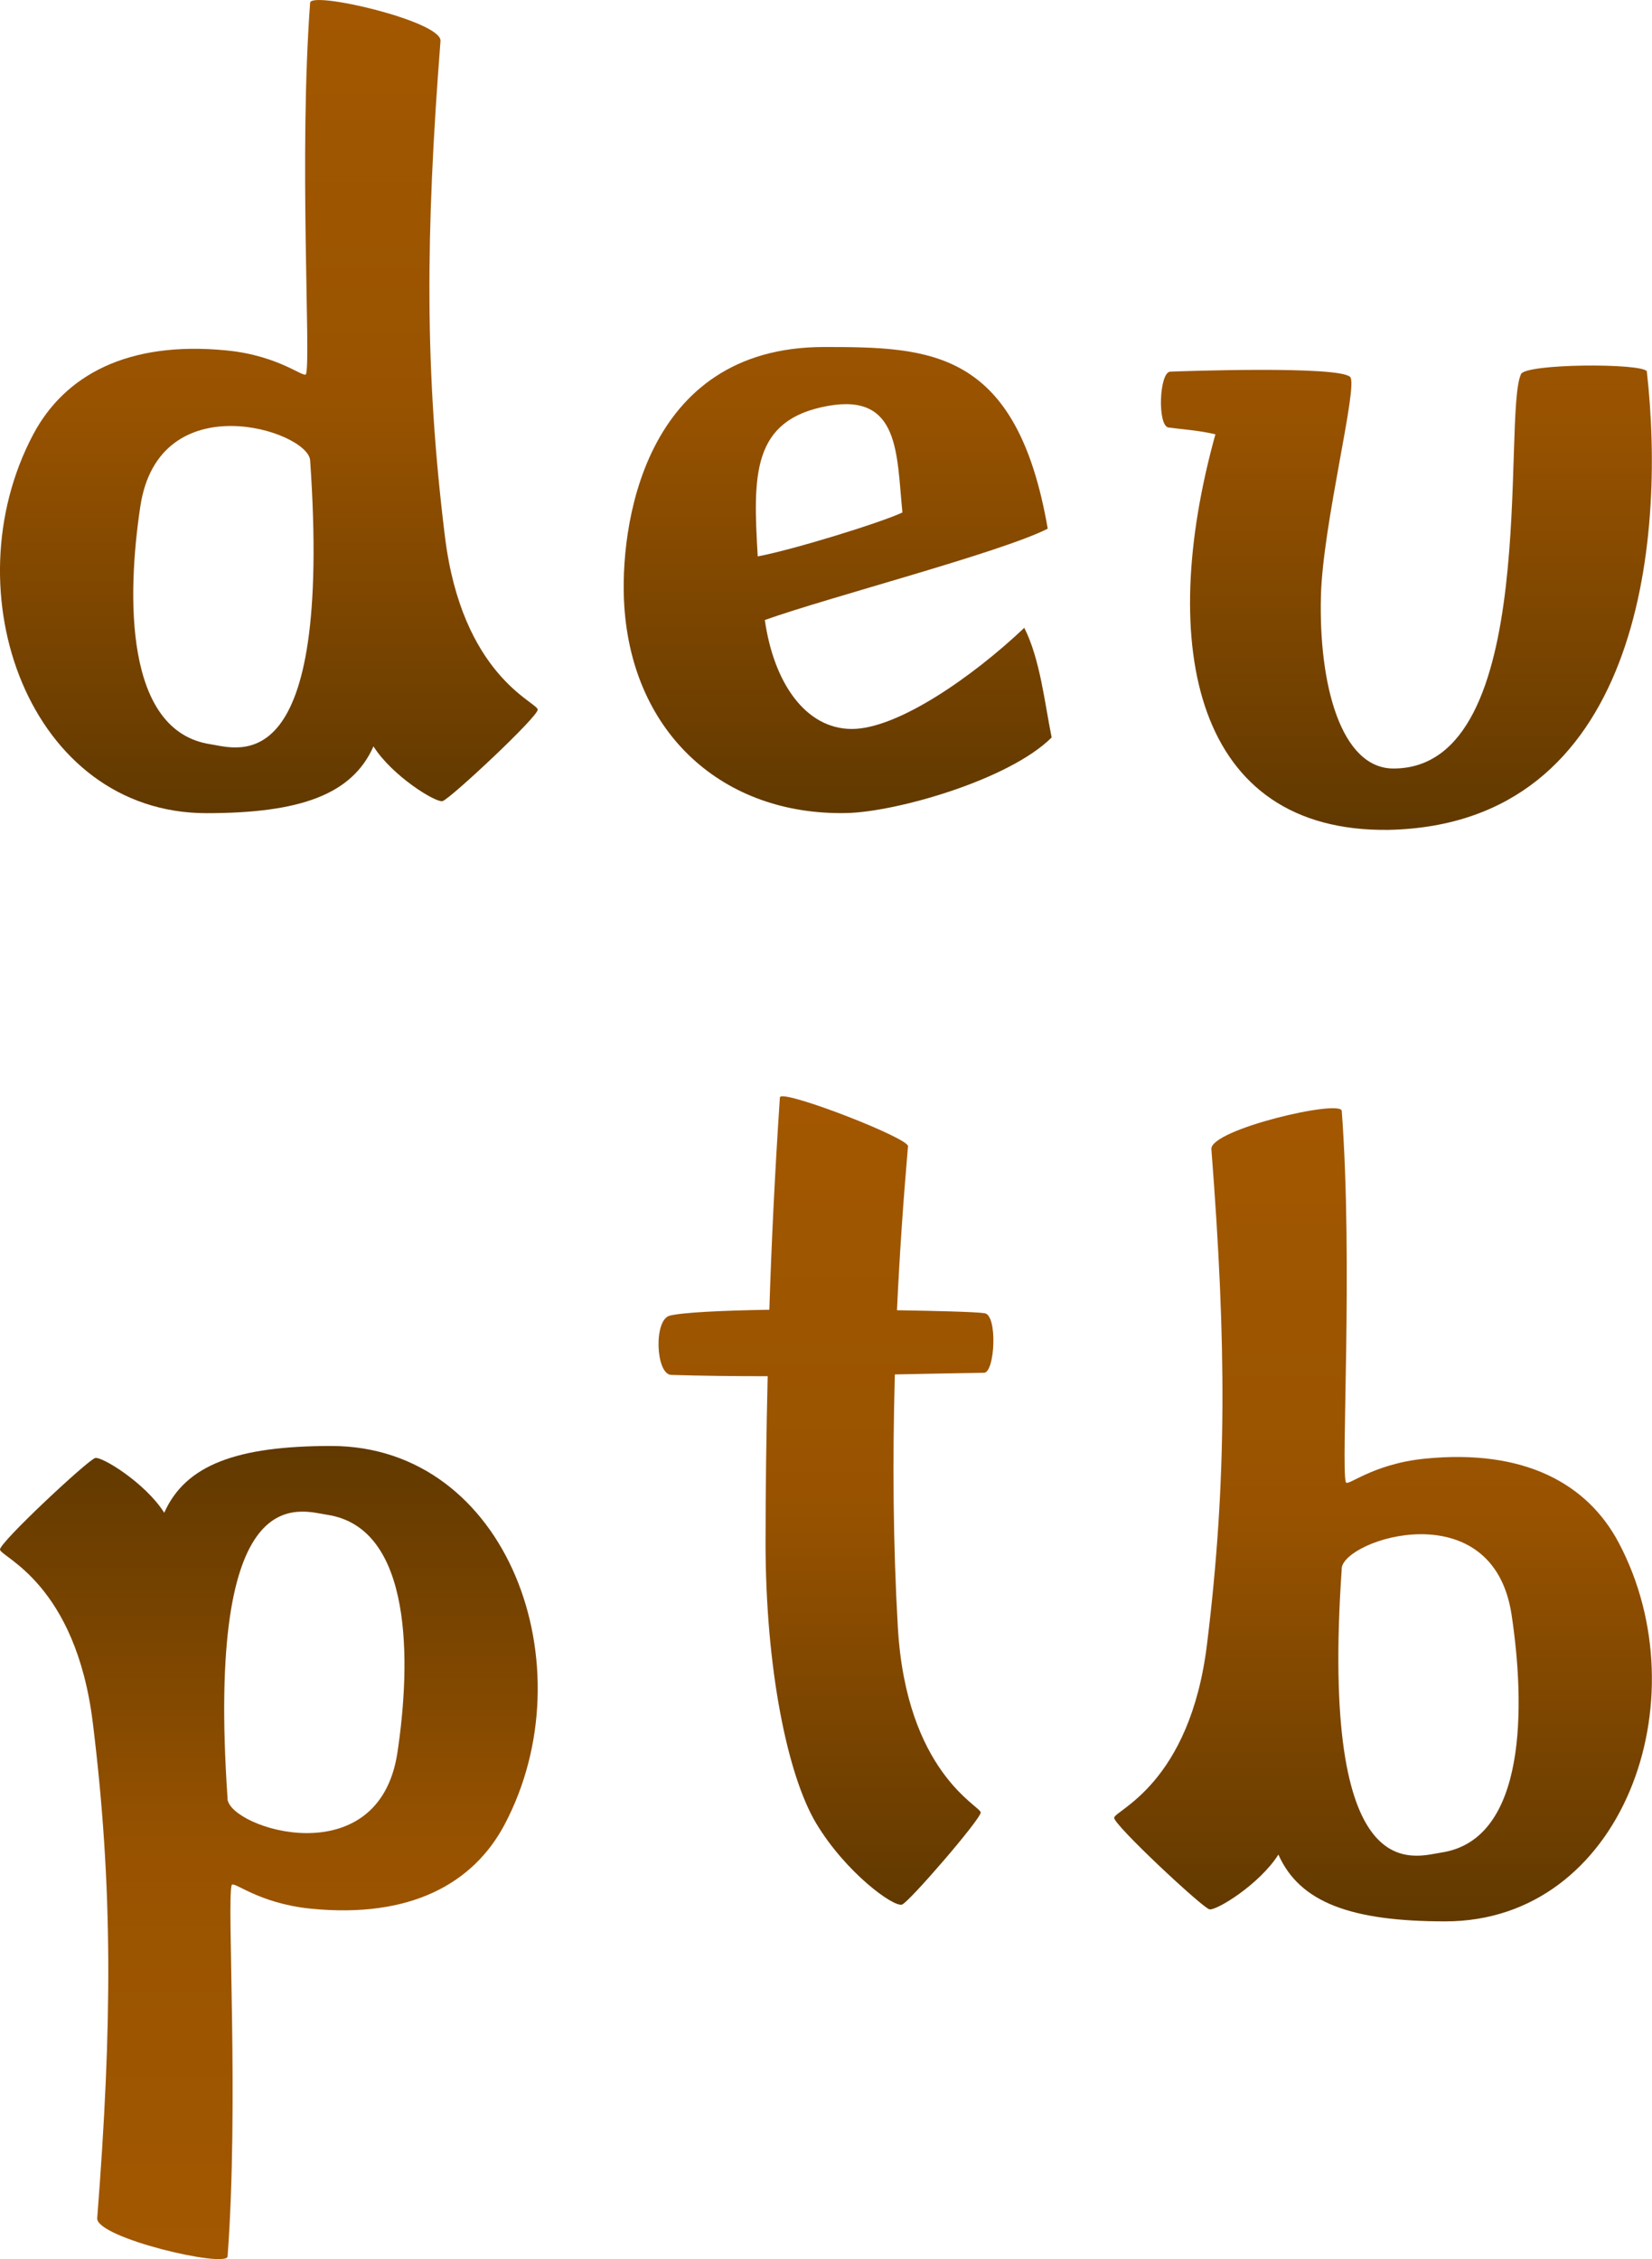 <?xml version="1.0" encoding="UTF-8" standalone="no"?>
<!-- Created with Inkscape (http://www.inkscape.org/) -->

<svg
   xmlns:dc="http://purl.org/dc/elements/1.1/"
   xmlns:cc="http://creativecommons.org/ns#"
   xmlns:rdf="http://www.w3.org/1999/02/22-rdf-syntax-ns#"
   xmlns:svg="http://www.w3.org/2000/svg"
   xmlns="http://www.w3.org/2000/svg"
   xmlns:xlink="http://www.w3.org/1999/xlink"
   xmlns:sodipodi="http://sodipodi.sourceforge.net/DTD/sodipodi-0.dtd"
   xmlns:inkscape="http://www.inkscape.org/namespaces/inkscape"
   width="13.951mm"
   height="19.075mm"
   viewBox="0 0 13.951 19.075"
   version="1.1"
   id="svg4981"
   inkscape:version="0.92.4 (5da689c313, 2019-01-14)"
   sodipodi:docname="dev &amp; ptb.svg">
  <defs
     id="defs4975">
    <linearGradient
       inkscape:collect="always"
       xlink:href="#linearGradient4541"
       id="linearGradient1240"
       gradientUnits="userSpaceOnUse"
       gradientTransform="matrix(0.114,0,0,0.114,-10.279,-24.322)"
       x1="116.553"
       y1="263.787"
       x2="116.553"
       y2="326.482" />
    <linearGradient
       id="linearGradient4541">
      <stop
         id="stop4543"
         offset="0"
         style="stop-color:#a35800;stop-opacity:1;" />
      <stop
         style="stop-color:#995300;stop-opacity:1;"
         offset="0.512"
         id="stop4545" />
      <stop
         id="stop4547"
         offset="1"
         style="stop-color:#613900;stop-opacity:1;" />
    </linearGradient>
    <linearGradient
       inkscape:collect="always"
       xlink:href="#linearGradient4541"
       id="linearGradient1238"
       gradientUnits="userSpaceOnUse"
       gradientTransform="matrix(0.114,0,0,0.114,-8.584,-24.308)"
       x1="116.553"
       y1="263.787"
       x2="116.553"
       y2="326.482" />
    <linearGradient
       inkscape:collect="always"
       xlink:href="#linearGradient4541"
       id="linearGradient1236"
       gradientUnits="userSpaceOnUse"
       gradientTransform="matrix(0.114,0,0,0.114,6.247,-24.193)"
       x1="116.553"
       y1="263.787"
       x2="116.553"
       y2="326.482" />
    <linearGradient
       inkscape:collect="always"
       xlink:href="#linearGradient4541"
       id="linearGradient4553-9"
       gradientUnits="userSpaceOnUse"
       x1="116.553"
       y1="263.787"
       x2="116.553"
       y2="326.482"
       gradientTransform="matrix(-0.114,0,0,0.114,36.932,-14.951)" />
    <linearGradient
       inkscape:collect="always"
       xlink:href="#linearGradient4541"
       id="linearGradient4559"
       gradientUnits="userSpaceOnUse"
       x1="116.553"
       y1="263.787"
       x2="116.553"
       y2="326.482"
       gradientTransform="matrix(0.114,0,0,0.114,-13.234,-15.062)" />
    <linearGradient
       inkscape:collect="always"
       xlink:href="#linearGradient4541"
       id="linearGradient4553"
       gradientUnits="userSpaceOnUse"
       x1="116.553"
       y1="263.787"
       x2="116.553"
       y2="326.482"
       gradientTransform="matrix(-0.114,0,0,-0.114,27.523,55.501)" />
  </defs>
  <sodipodi:namedview
     id="base"
     pagecolor="#ffffff"
     bordercolor="#666666"
     borderopacity="1.0"
     inkscape:pageopacity="0.0"
     inkscape:pageshadow="2"
     inkscape:zoom="5.6"
     inkscape:cx="14.24482"
     inkscape:cy="8.747291"
     inkscape:document-units="mm"
     inkscape:current-layer="layer1"
     showgrid="false"
     inkscape:window-width="1788"
     inkscape:window-height="1057"
     inkscape:window-x="124"
     inkscape:window-y="-8"
     inkscape:window-maximized="1" />
  <g
     inkscape:label="Ebene 1"
     inkscape:groupmode="layer"
     id="layer1"
     style="opacity:1"
     transform="translate(-7.199,-6.059)">
    <path
       inkscape:connector-curvature="0"
       style="display:inline;fill:url(#linearGradient4553);fill-opacity:1;fill-rule:evenodd;stroke:none;stroke-width:0.114px;stroke-linecap:butt;stroke-linejoin:miter;stroke-opacity:1;enable-background:new"
       d="m 8.02,24.788 c -0.013,0.166 1.094,0.424 1.101,0.323 0.096,-1.297 -0.007,-2.991 0.034,-3.134 0.013,-0.044 0.218,0.153 0.67,0.198 0.837,0.083 1.37,-0.21 1.635,-0.71 0.705,-1.332 0.029,-3.197 -1.464,-3.197 -0.793,0 -1.23,0.158 -1.41,0.564 -0.159,-0.252 -0.53,-0.479 -0.584,-0.462 -0.067,0.022 -0.81,0.716 -0.803,0.773 0.008,0.065 0.64,0.287 0.784,1.464 0.171,1.389 0.164,2.547 0.037,4.181 z m 1.101,-3.54 c -0.189,-2.734 0.608,-2.434 0.841,-2.399 0.728,0.11 0.707,1.253 0.593,2.009 -0.158,1.041 -1.414,0.639 -1.435,0.39 z"
       id="path6138"
       sodipodi:nodetypes="cssssscsssscssc"
       inkscape:export-filename="/media/sdb8/software_artwork/mudlet/type.png"
       inkscape:export-xdpi="90"
       inkscape:export-ydpi="90" />
    <path
       inkscape:connector-curvature="0"
       style="display:inline;fill:url(#linearGradient4559);fill-opacity:1;fill-rule:evenodd;stroke:none;stroke-width:0.114px;stroke-linecap:butt;stroke-linejoin:miter;stroke-opacity:1;enable-background:new"
       d="m 13.789,15.319 c -0.002,0.002 -0.003,0.005 -0.004,0.007 -0.043,0.647 -0.071,1.23 -0.089,1.792 -0.401,0.006 -0.74,0.023 -0.842,0.05 -0.136,0.036 -0.118,0.496 0.014,0.5 0.252,0.008 0.532,0.011 0.814,0.011 -0.011,0.474 -0.018,0.939 -0.018,1.406 5.3e-4,1.063 0.185,1.964 0.428,2.37 0.248,0.413 0.653,0.71 0.725,0.685 0.059,-0.02 0.668,-0.725 0.664,-0.778 -0.004,-0.055 -0.63,-0.34 -0.7,-1.567 -0.04,-0.697 -0.045,-1.409 -0.025,-2.131 0.285,-0.006 0.605,-0.012 0.753,-0.014 0.092,-0.001 0.117,-0.489 0.004,-0.503 -0.09,-0.012 -0.391,-0.019 -0.739,-0.025 0.021,-0.459 0.053,-0.92 0.093,-1.385 0.006,-0.068 -1.01,-0.463 -1.078,-0.418 z"
       id="path6152" />
    <path
       inkscape:connector-curvature="0"
       style="display:inline;fill:url(#linearGradient4553-9);fill-opacity:1;fill-rule:evenodd;stroke:none;stroke-width:0.114px;stroke-linecap:butt;stroke-linejoin:miter;stroke-opacity:1;enable-background:new"
       d="m 17.429,15.762 c -0.013,-0.166 1.094,-0.424 1.101,-0.323 0.096,1.297 -0.007,2.991 0.034,3.134 0.013,0.044 0.218,-0.153 0.67,-0.198 0.837,-0.083 1.37,0.21 1.635,0.71 0.705,1.332 0.029,3.197 -1.464,3.197 -0.793,0 -1.23,-0.158 -1.41,-0.564 -0.159,0.252 -0.53,0.479 -0.584,0.462 -0.067,-0.022 -0.81,-0.716 -0.803,-0.773 0.008,-0.065 0.64,-0.287 0.784,-1.464 0.171,-1.389 0.164,-2.547 0.037,-4.181 z m 1.101,3.54 c -0.189,2.734 0.608,2.434 0.841,2.399 0.728,-0.11 0.707,-1.253 0.593,-2.009 -0.158,-1.041 -1.414,-0.639 -1.435,-0.39 z"
       id="path6138-0"
       sodipodi:nodetypes="cssssscsssscssc"
       inkscape:export-filename="/media/sdb8/software_artwork/mudlet/type.png"
       inkscape:export-xdpi="90"
       inkscape:export-ydpi="90" />
    <path
       style="display:inline;fill:url(#linearGradient1236);fill-opacity:1;fill-rule:evenodd;stroke:none;stroke-width:0.114px;stroke-linecap:butt;stroke-linejoin:miter;stroke-opacity:1;enable-background:new"
       d="m 20.044,9.218 c -0.163,0.342 0.179,3.329 -1.077,3.33 -0.442,0 -0.632,-0.704 -0.613,-1.455 0.015,-0.607 0.317,-1.779 0.247,-1.851 -0.093,-0.096 -1.419,-0.049 -1.519,-0.045 -0.094,0.003 -0.111,0.46 -0.014,0.472 0.133,0.017 0.253,0.024 0.395,0.057 -0.498,1.795 -0.174,3.362 1.463,3.34 2.114,-0.045 2.345,-2.421 2.18,-3.873 -0.052,-0.069 -1.02,-0.065 -1.063,0.025 z"
       id="path6136-1"
       inkscape:connector-curvature="0"
       sodipodi:nodetypes="ccccccccccc" />
    <path
       id="path6138-3"
       d="m 10.919,6.405 c 0.013,-0.166 -1.094,-0.424 -1.101,-0.323 -0.096,1.297 0.007,2.991 -0.034,3.134 -0.013,0.044 -0.218,-0.153 -0.67,-0.198 -0.837,-0.083 -1.37,0.21 -1.635,0.71 -0.705,1.332 -0.029,3.197 1.464,3.197 0.793,0 1.23,-0.158 1.41,-0.564 0.159,0.252 0.53,0.479 0.584,0.462 0.067,-0.022 0.81,-0.716 0.803,-0.773 -0.008,-0.065 -0.64,-0.287 -0.784,-1.464 C 10.785,9.198 10.792,8.04 10.919,6.405 Z M 9.818,9.945 C 10.008,12.678 9.211,12.379 8.977,12.343 8.249,12.234 8.27,11.09 8.384,10.335 8.541,9.294 9.798,9.695 9.818,9.945 Z"
       style="display:inline;fill:url(#linearGradient1238);fill-opacity:1;fill-rule:evenodd;stroke:none;stroke-width:0.114px;stroke-linecap:butt;stroke-linejoin:miter;stroke-opacity:1;enable-background:new"
       inkscape:connector-curvature="0" />
    <path
       id="path6145-1"
       d="m 14.157,8.989 c -1.532,0 -1.728,1.531 -1.686,2.185 0.069,1.081 0.836,1.771 1.875,1.75 0.417,-0.008 1.373,-0.279 1.734,-0.638 -0.06,-0.299 -0.098,-0.663 -0.231,-0.926 -0.441,0.418 -1.072,0.854 -1.456,0.854 -0.391,0 -0.66,-0.39 -0.735,-0.92 0.537,-0.192 1.99,-0.569 2.389,-0.771 C 15.785,9.007 15.055,8.989 14.157,8.989 Z m 0.036,0.497 c 0.609,-0.109 0.577,0.415 0.627,0.9 -0.183,0.086 -0.916,0.313 -1.222,0.371 -0.04,-0.683 -0.054,-1.155 0.594,-1.271 z"
       style="display:inline;fill:url(#linearGradient1240);fill-opacity:1;fill-rule:evenodd;stroke:none;stroke-width:0.114px;stroke-linecap:butt;stroke-linejoin:miter;stroke-opacity:1;enable-background:new"
       inkscape:connector-curvature="0" />
  </g>
</svg>
